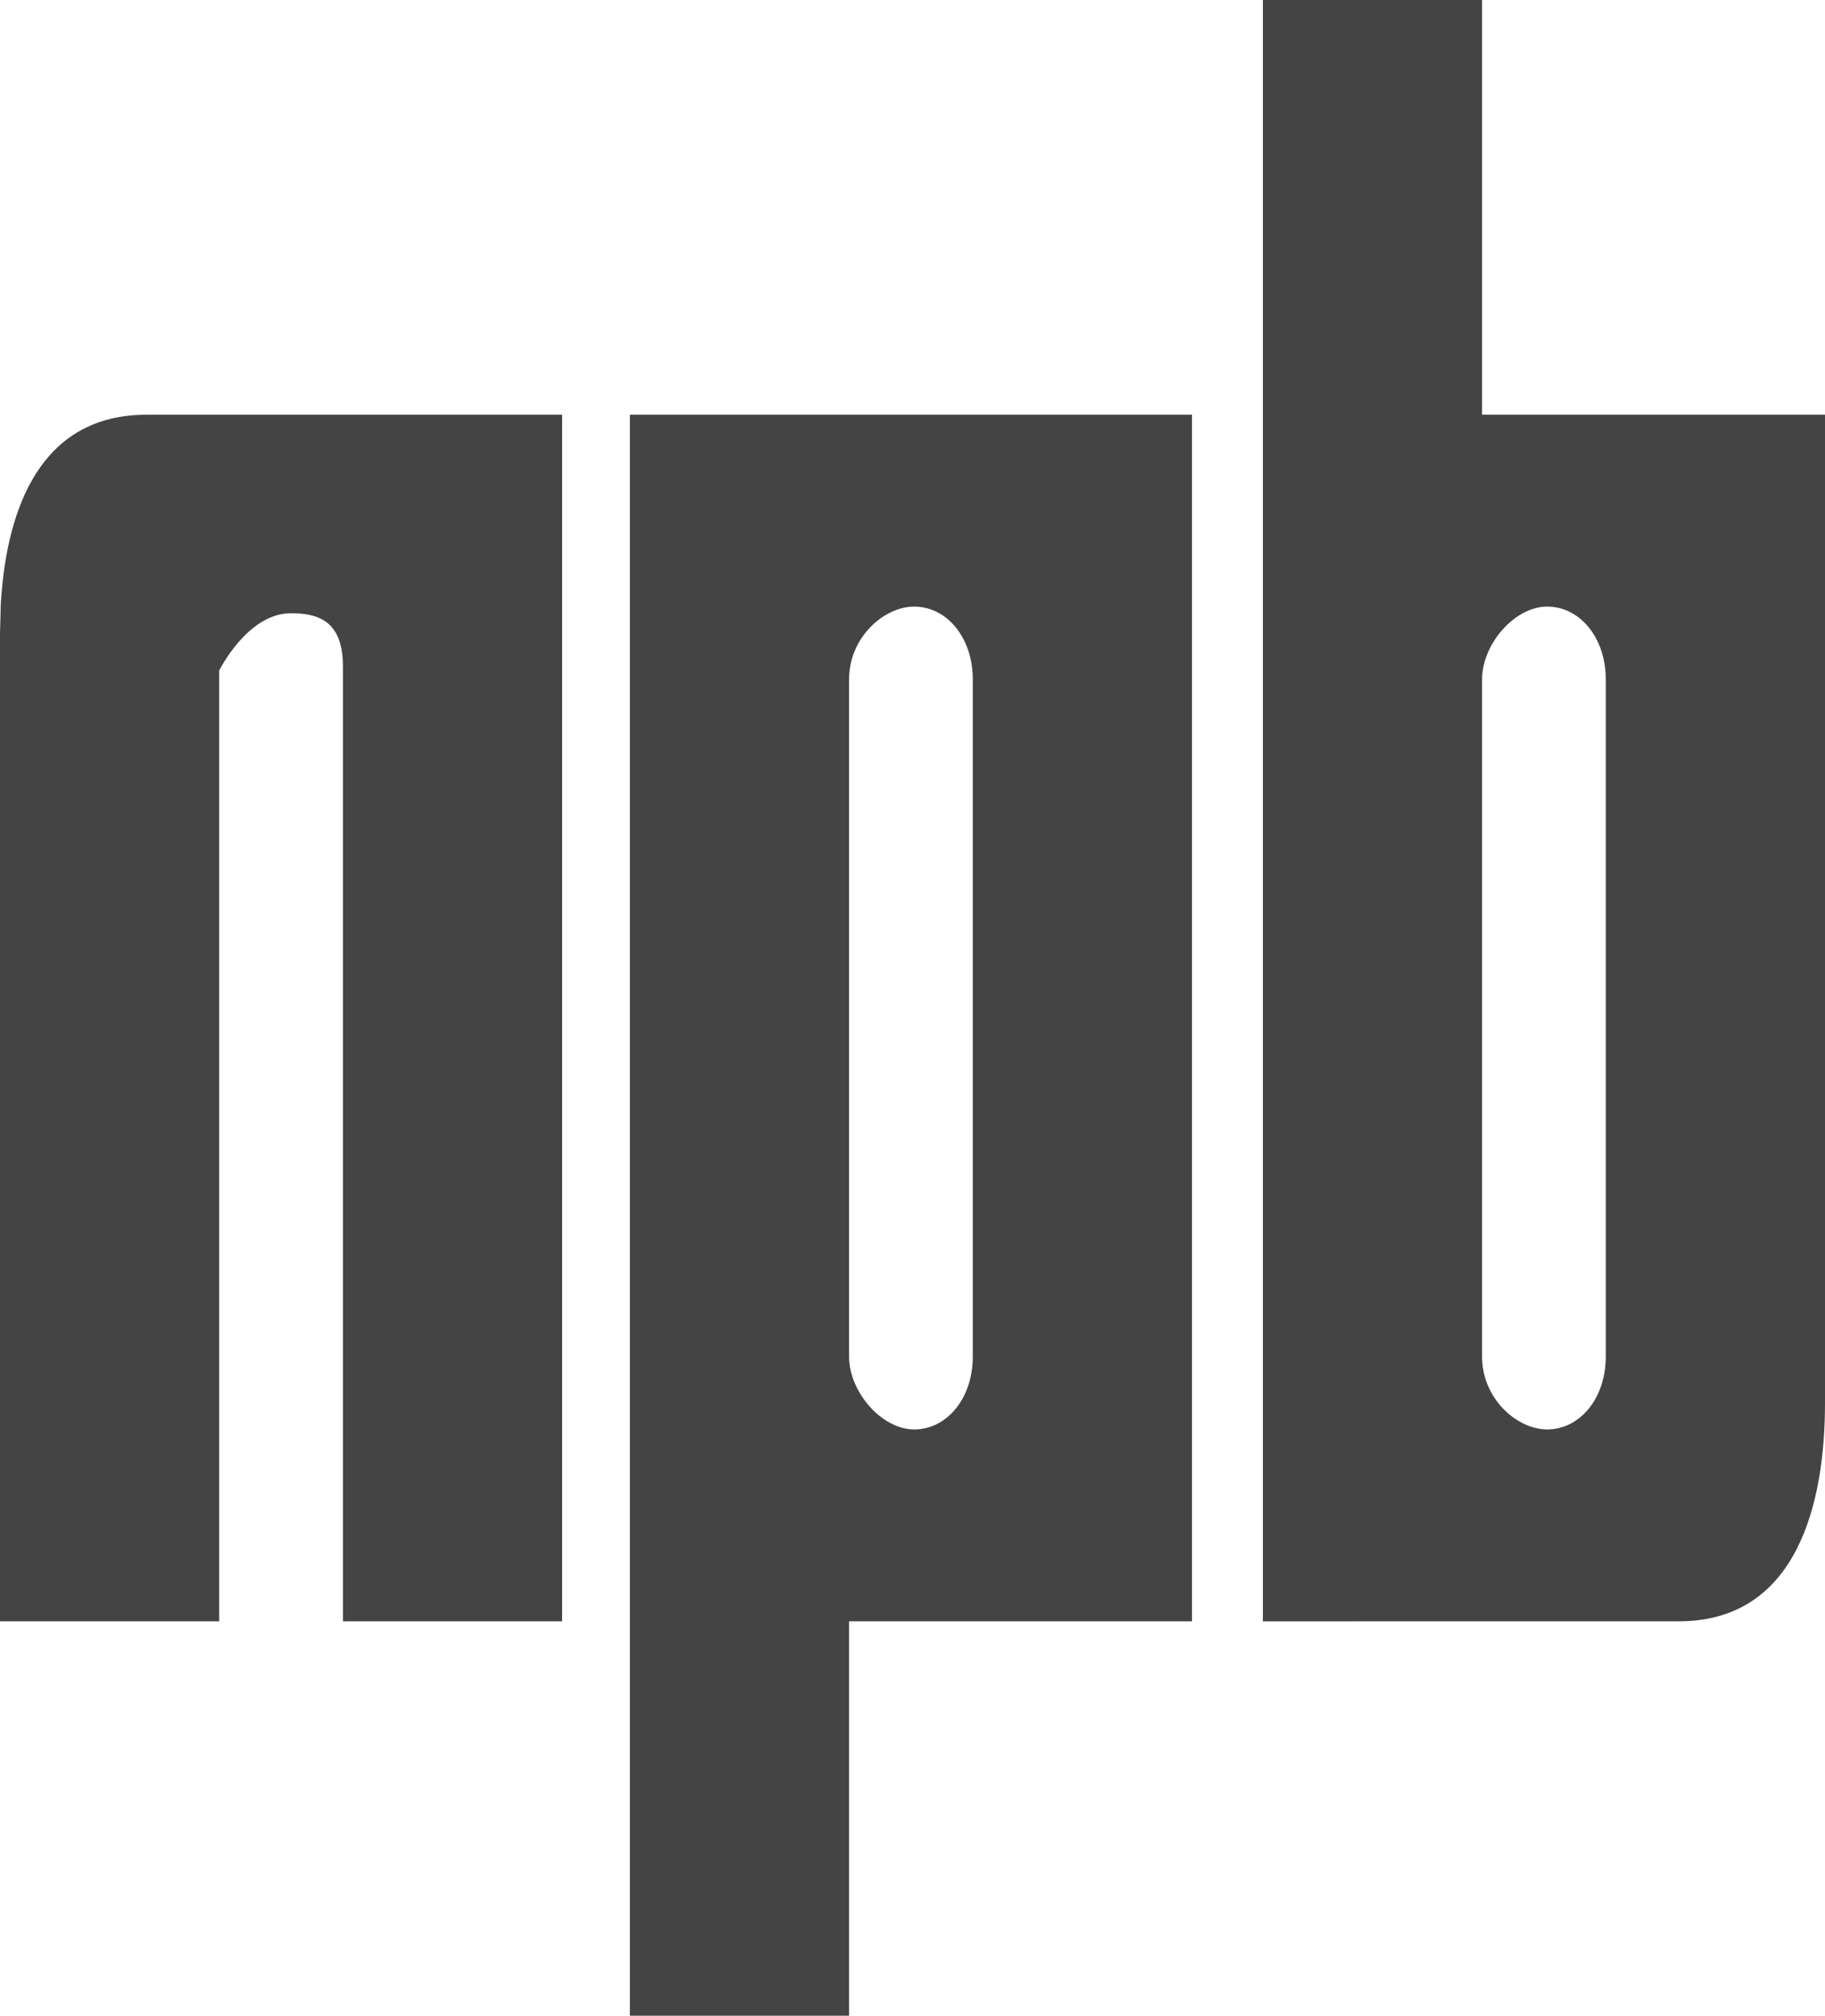 <?xml version="1.0" encoding="utf-8"?>
<!-- Generator: Adobe Illustrator 15.0.0, SVG Export Plug-In . SVG Version: 6.00 Build 0)  -->
<!DOCTYPE svg PUBLIC "-//W3C//DTD SVG 1.1//EN" "http://www.w3.org/Graphics/SVG/1.1/DTD/svg11.dtd">
<svg version="1.1" id="Layer_1" xmlns="http://www.w3.org/2000/svg" xmlns:xlink="http://www.w3.org/1999/xlink" x="0px" y="0px"
	 width="72.542px" height="80.104px" viewBox="-104.542 2.396 72.542 80.104" enable-background="new -104.542 2.396 72.542 80.104"
	 xml:space="preserve">
<g enable-background="new    ">
	<path fill="#444444" d="M-70.792,56.307c0,1.402,1.294,2.895,2.588,2.895s2.329-1.229,2.329-2.895V29.396
		c0-1.666-1.035-2.894-2.329-2.894c-1.208,0-2.588,1.228-2.588,2.894C-70.792,40.266-70.792,47.102-70.792,56.307z M-57.161,27.555
		v30.593c0,3.942,0,8.679,0,8.679h-13.631v16.479h-8.713V18.875h22.344C-57.161,18.875-57.161,23.61-57.161,27.555z"/>
	<path fill="#444444" d="M-98.722,18.877l16.523-0.001"/>
	<path fill="#444444" d="M-82.198,18.876v47.951h-8.713V28.87c0-1.841-1.036-2.104-2.071-2.104c-1.725,0-2.847,2.278-2.847,2.278
		c0,27.175,0,27.788,0,37.782h-8.713v-37.11v-1.542v-0.489v-0.129c0.041-1.296,0.012-0.859,0.041-1.296
		c0.234-3.613,1.547-7.382,5.779-7.382L-82.198,18.876z"/>
	<path fill="#444444" d="M-37.82,66.827l-16.524,0.001V2.396h8.713v16.479H-32c0,0,0,4.733,0,8.678v30.594
		C-32,62.092-33.076,66.827-37.82,66.827 M-43.043,59.201c1.294,0,2.329-1.227,2.329-2.893V29.396c0-1.666-1.035-2.894-2.329-2.894
		s-2.588,1.49-2.588,2.894c0,9.205,0,16.042,0,26.913C-45.631,57.975-44.251,59.201-43.043,59.201z"/>
</g>
</svg>
